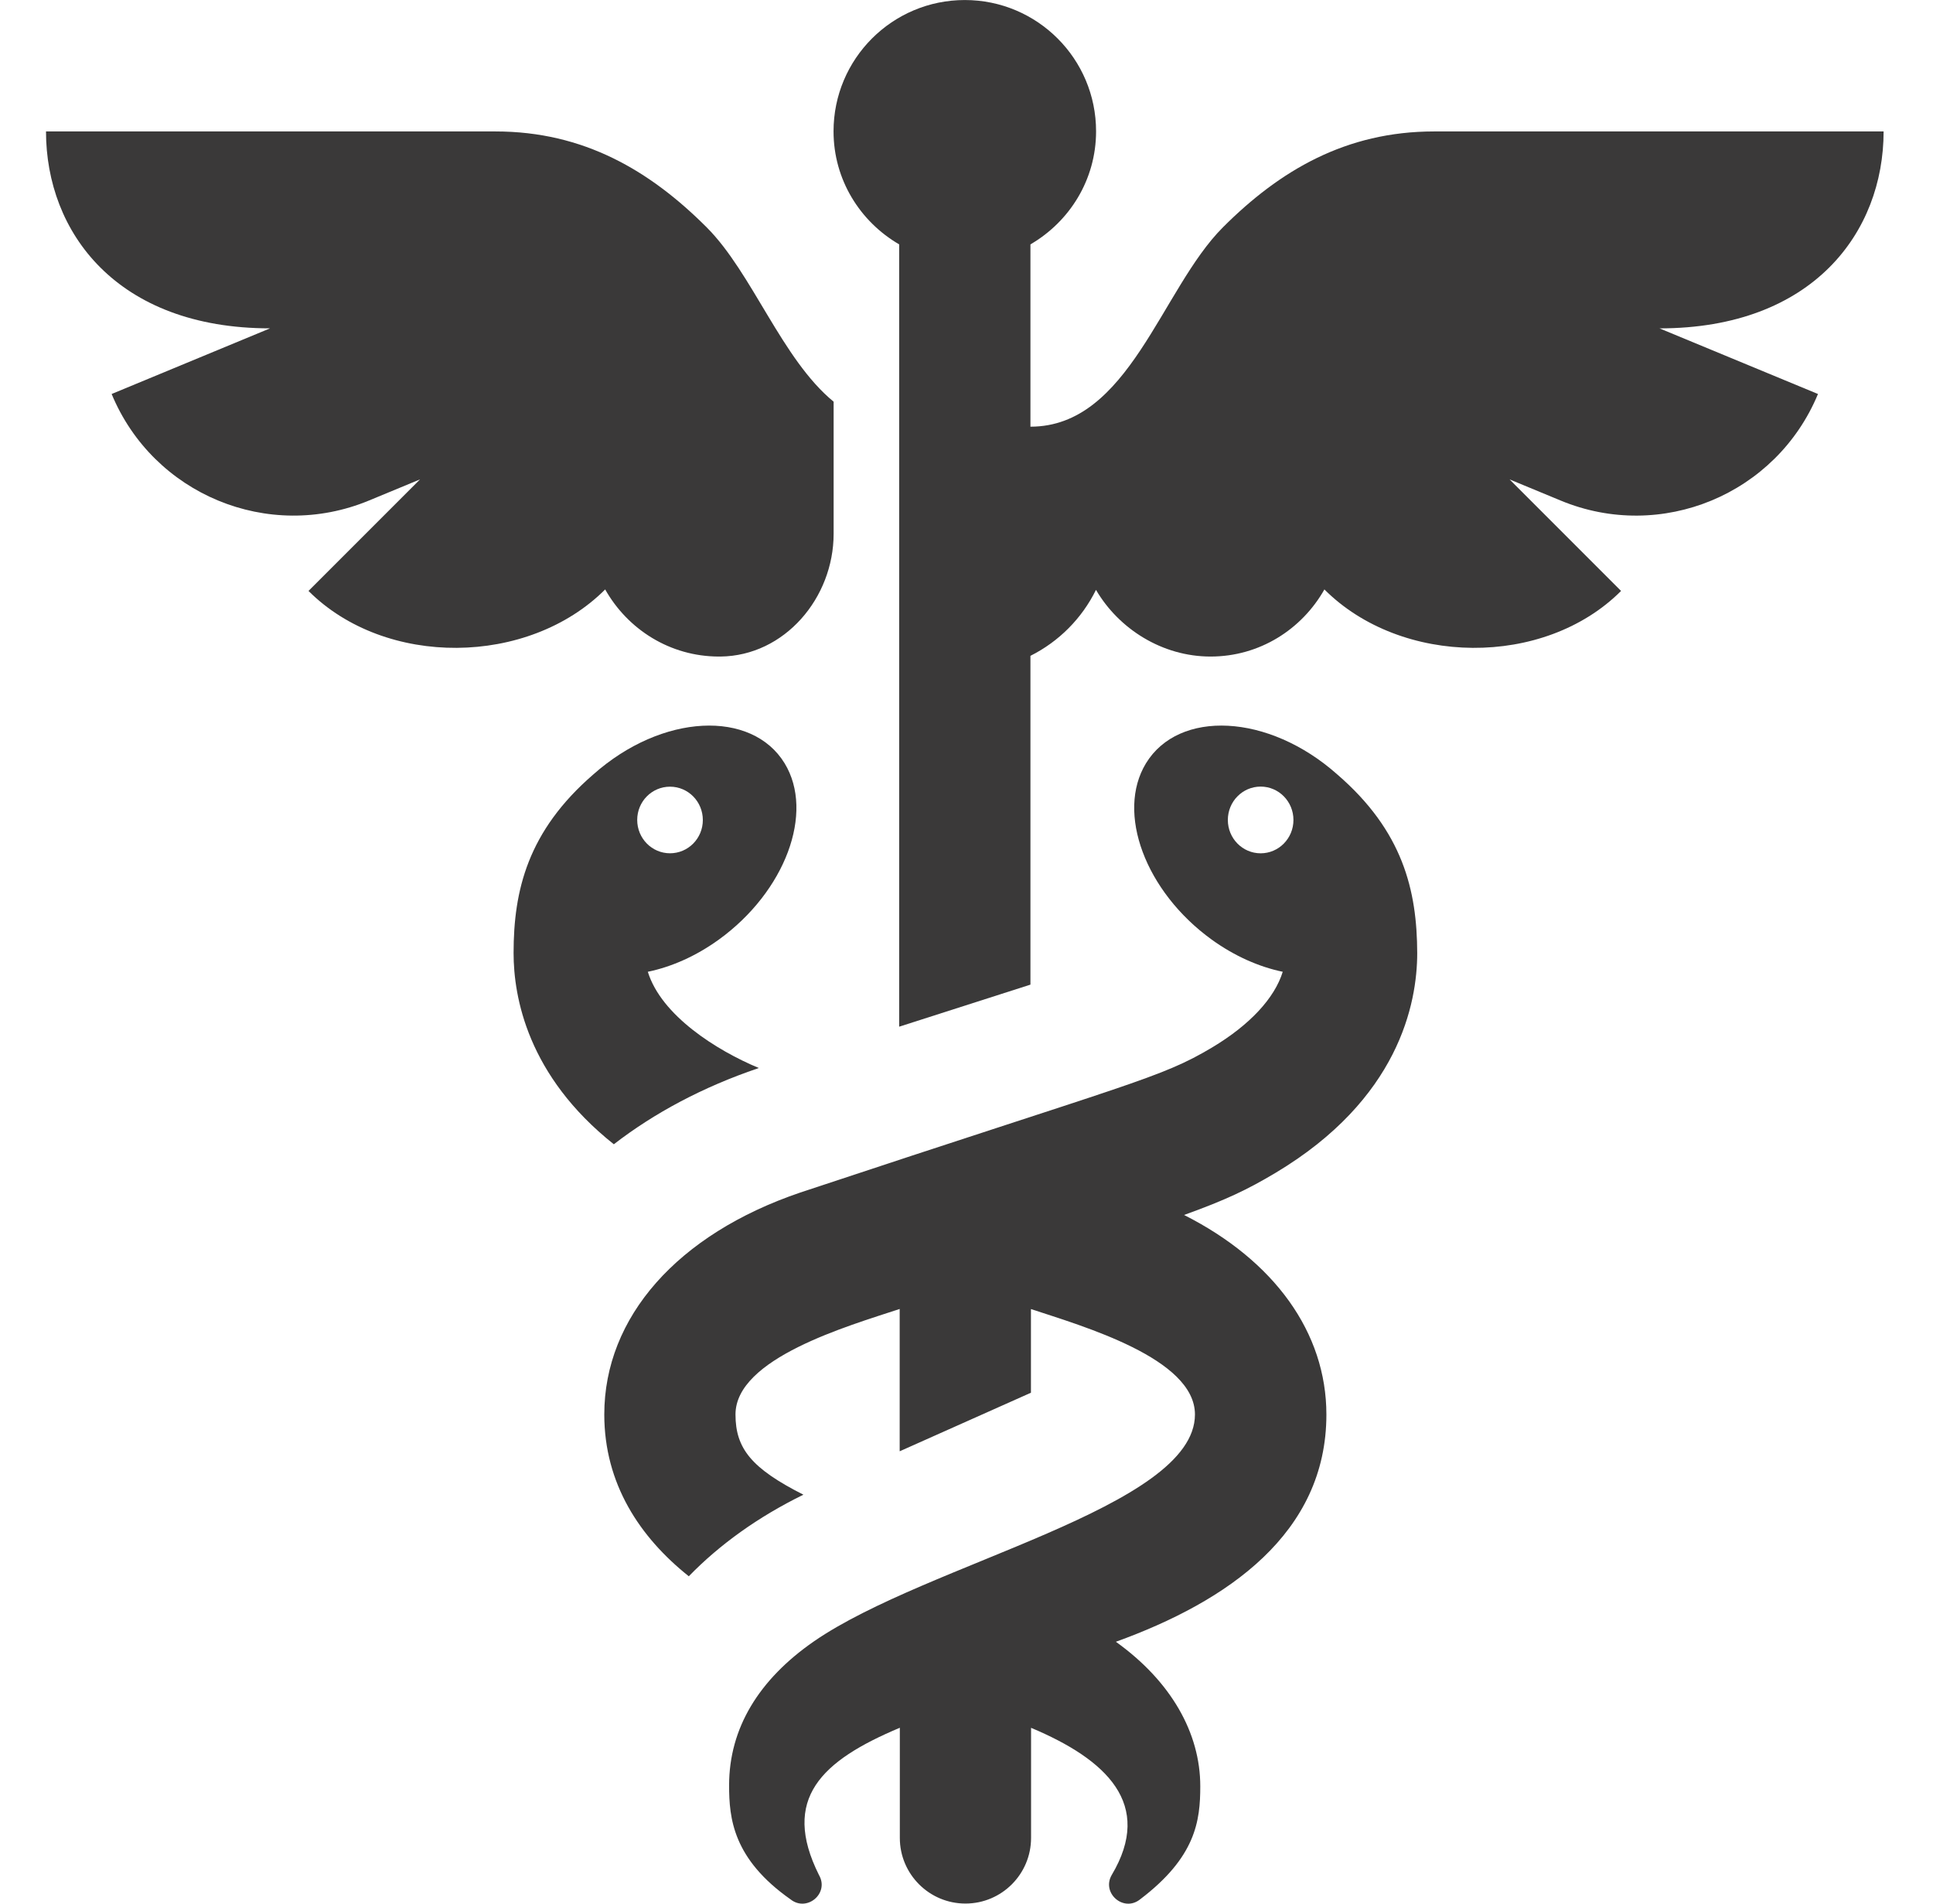<svg width="65" height="64" viewBox="0 0 65 64" fill="none" xmlns="http://www.w3.org/2000/svg">
<g clip-path="url(#clip0)">
<path d="M21.784 32.671C22.572 32.508 23.395 32.15 24.172 31.589C26.405 29.974 27.396 27.322 26.384 25.662C25.282 23.857 22.27 23.978 19.955 26.033C17.742 27.944 17.27 29.941 17.27 32.04C17.27 33.523 17.744 36.171 20.641 38.47C22.009 37.413 23.64 36.544 25.492 35.915L25.516 35.906C24.094 35.313 22.24 34.143 21.784 32.671ZM21.427 27.566C21.427 26.946 21.921 26.448 22.53 26.448C23.139 26.448 23.634 26.948 23.634 27.569C23.634 28.189 23.139 28.687 22.53 28.687C21.921 28.687 21.427 28.186 21.427 27.566Z" fill="#3A3939"/>
<path d="M47.656 32.042C47.65 29.941 47.18 27.944 44.964 26.033C42.651 23.98 39.637 23.855 38.535 25.662C37.525 27.322 38.513 29.974 40.746 31.59C41.523 32.15 42.347 32.508 43.134 32.671C42.861 33.556 42.029 34.456 40.76 35.215C39.015 36.257 38.073 36.386 26.91 40.093C22.779 41.496 20.32 44.285 20.32 47.554C20.32 49.882 21.51 51.678 23.162 52.994C24.202 51.923 25.5 50.994 27.016 50.251C25.27 49.368 24.732 48.699 24.732 47.554C24.732 45.663 28.51 44.583 30.253 44.007V48.792L34.667 46.823V44.01C36.413 44.588 40.182 45.667 40.182 47.554C40.182 50.692 31.195 52.543 27.371 55.181C25.515 56.467 24.517 58.102 24.517 60.025C24.517 61.128 24.646 62.496 26.583 63.856C27.133 64.294 27.896 63.653 27.539 63.037C26.259 60.475 27.618 59.195 30.258 58.087V61.79C30.258 63.008 31.246 63.997 32.465 63.997C33.683 63.997 34.671 63.008 34.671 61.79V58.089C37.207 59.153 38.803 60.656 37.383 63.037C37.032 63.642 37.781 64.3 38.337 63.856C40.213 62.434 40.361 61.216 40.361 60.053C40.361 58.264 39.381 56.527 37.523 55.196C41.279 53.839 44.602 51.555 44.602 47.558C44.602 44.797 42.848 42.379 39.816 40.847C41.232 40.337 41.945 39.995 42.892 39.431C47.038 36.952 47.656 33.737 47.656 32.042ZM42.391 28.688C41.782 28.688 41.288 28.187 41.288 27.567C41.288 26.946 41.782 26.445 42.391 26.445C43 26.445 43.494 26.946 43.494 27.567C43.494 28.187 43 28.688 42.391 28.688Z" fill="#3A3939"/>
<path d="M63.339 4.419H48.225C45.26 4.419 43.035 5.729 41.121 7.644C39.042 9.723 37.961 14.345 34.65 14.345V8.216C35.964 7.452 36.857 6.044 36.857 4.415C36.857 1.977 34.881 0.001 32.443 0.001C30.005 0.001 28.029 1.977 28.029 4.415C28.029 6.044 28.922 7.451 30.236 8.216V34.517C31.598 34.082 33.093 33.603 34.65 33.103V22.049C35.607 21.569 36.38 20.792 36.854 19.831C37.621 21.143 39.08 22.073 40.707 22.073C42.357 22.073 43.778 21.157 44.535 19.817C47.12 22.402 51.926 22.452 54.511 19.867L50.761 16.117L52.481 16.829C55.859 18.229 59.732 16.624 61.132 13.246L55.804 11.04C60.965 11.039 63.339 7.801 63.339 4.419Z" fill="#3A3939"/>
<path d="M23.764 7.644C21.85 5.73 19.625 4.419 16.66 4.419H1.547C1.547 7.801 3.92 11.039 9.081 11.039L3.754 13.246C5.153 16.624 9.026 18.228 12.404 16.829L14.124 16.117L10.374 19.867C12.96 22.452 17.765 22.402 20.35 19.817C21.107 21.158 22.529 22.073 24.178 22.073C24.195 22.073 24.211 22.073 24.227 22.073C26.384 22.049 28.032 20.101 28.032 17.945V13.505C26.292 12.078 25.296 9.176 23.764 7.644Z" fill="#3A3939"/>
</g>
<defs>
<clipPath id="clip0">
<rect width="64" height="64" fill="white" transform="translate(0.443 0.001)"/>
</clipPath>
</defs>
</svg>
